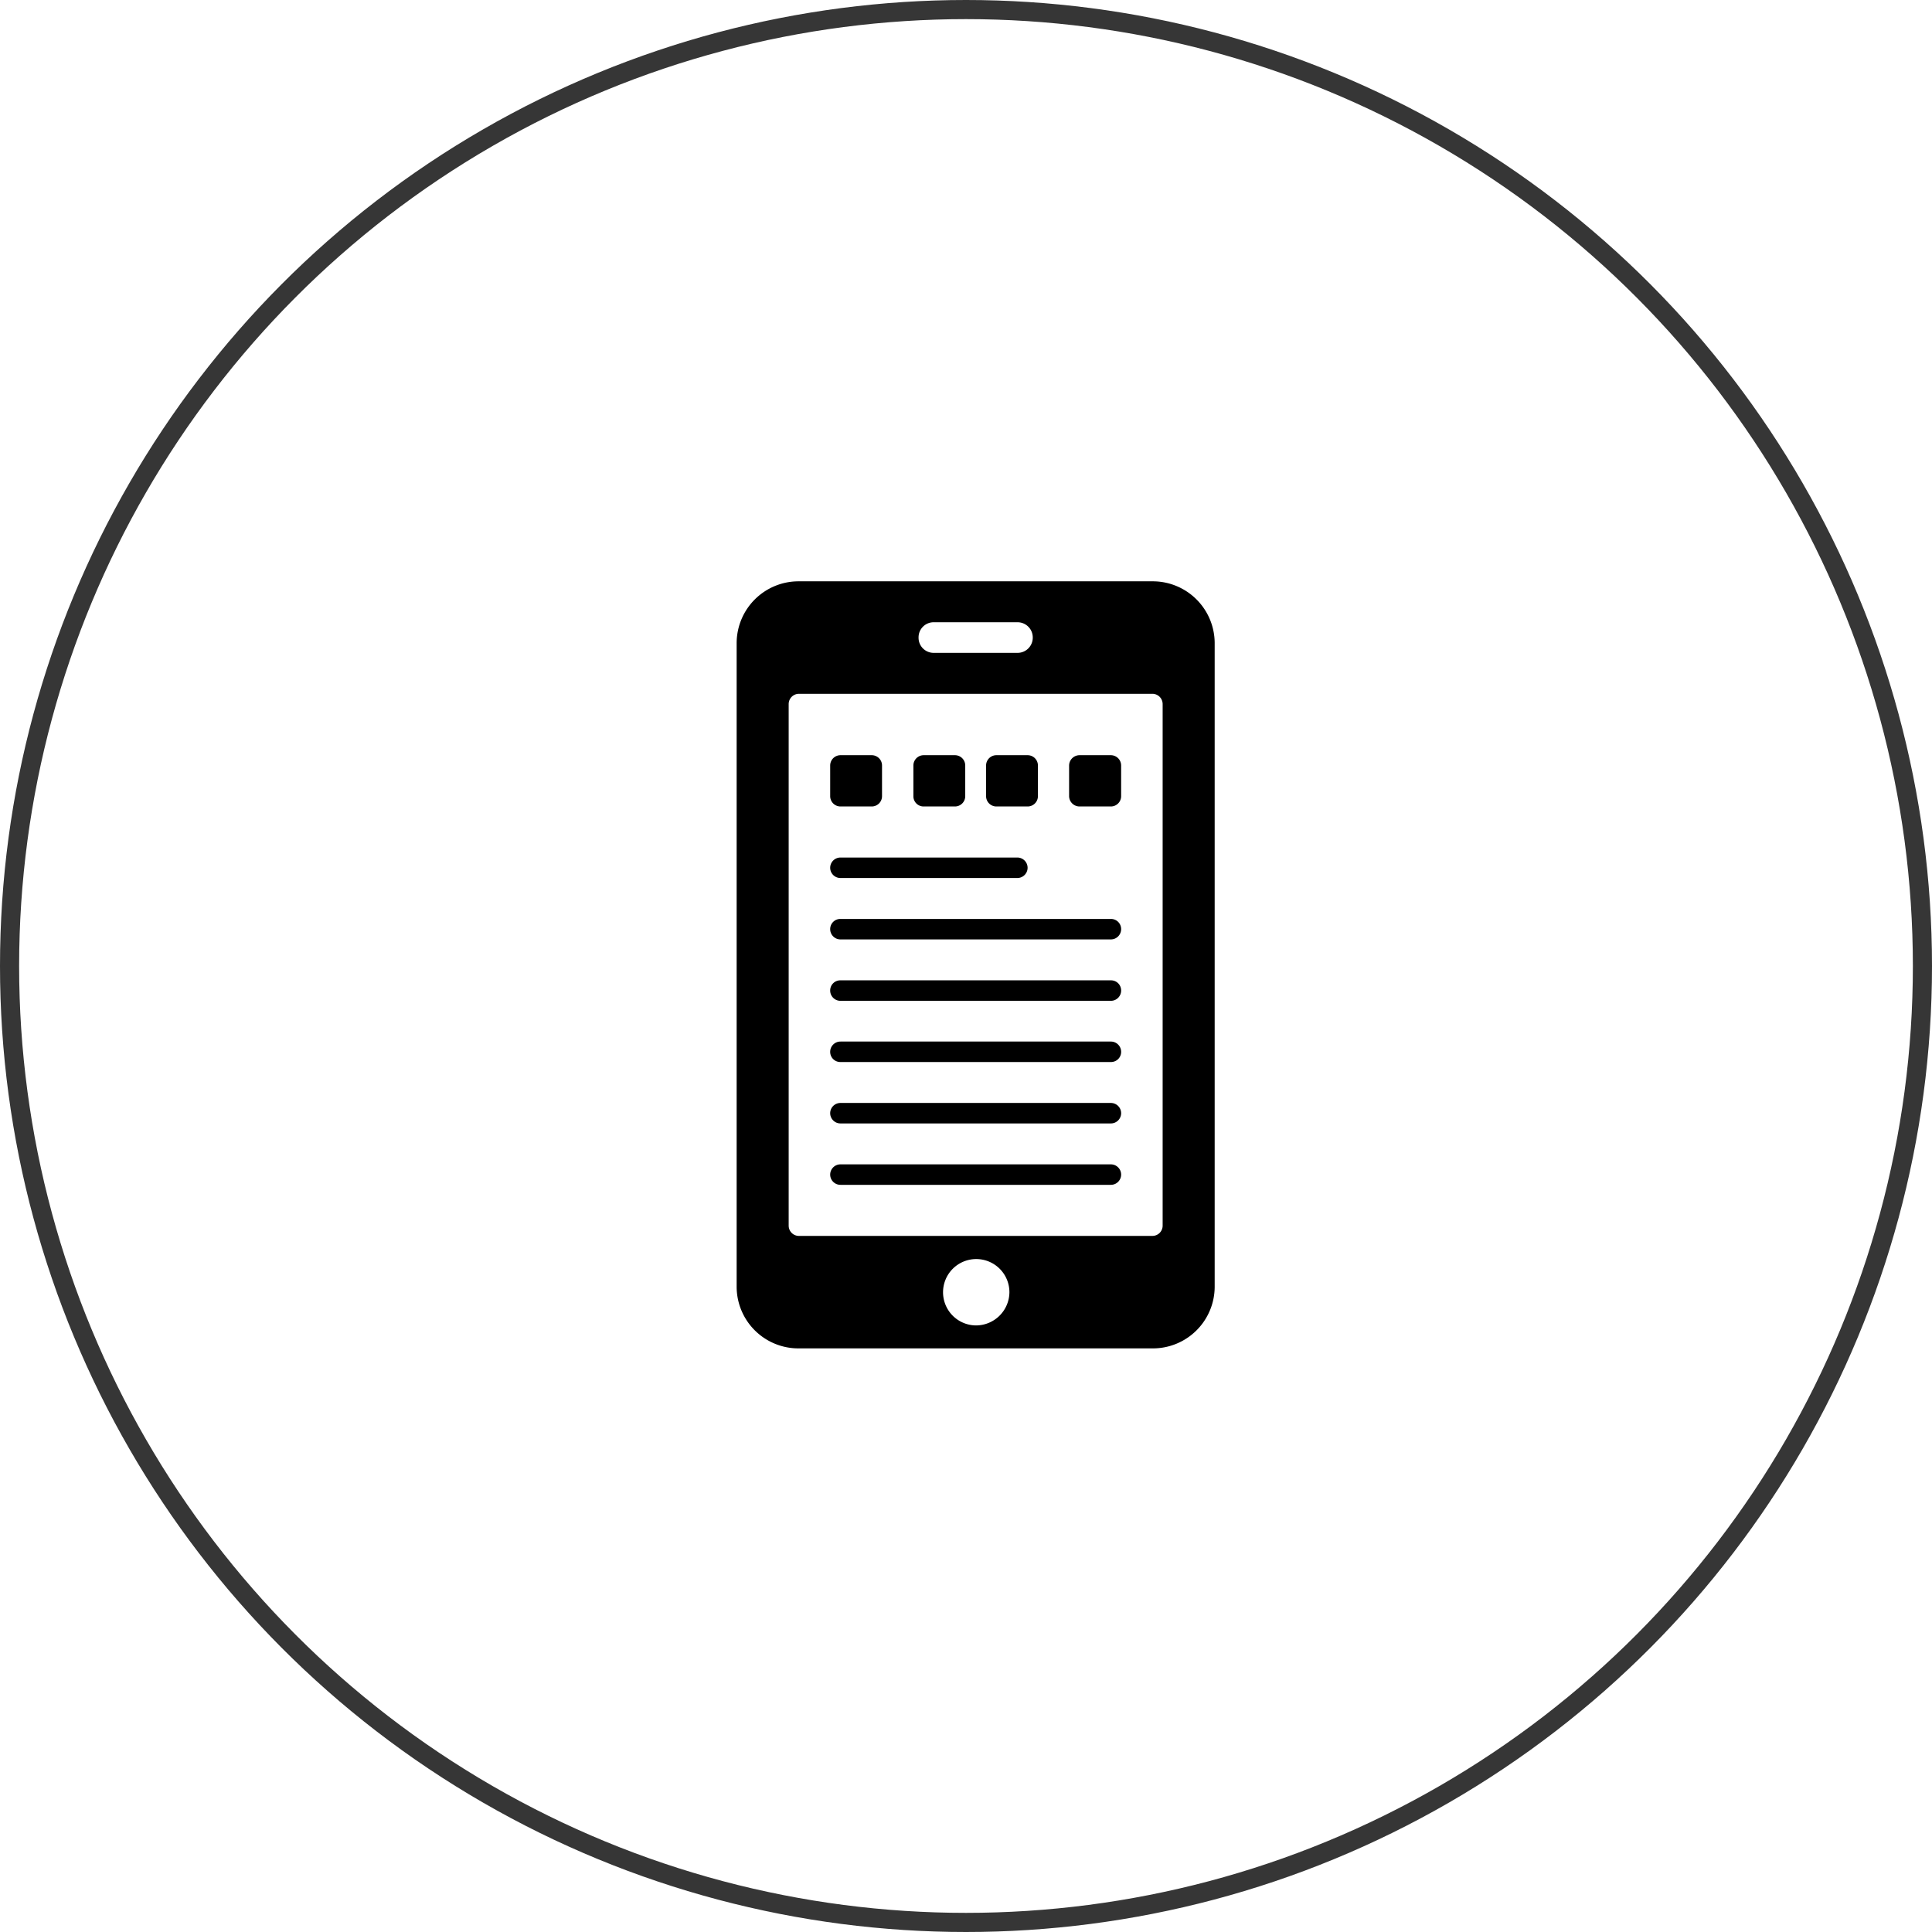 <svg id="Icon" xmlns="http://www.w3.org/2000/svg" xmlns:xlink="http://www.w3.org/1999/xlink" width="101" height="101" viewBox="0 0 101 101">
  <defs>
    <style>
      .cls-1 {
        fill: #363636;
        fill-opacity: 0;
        stroke: #363636;
        stroke-linejoin: round;
        stroke-width: 1px;
      }

      .cls-2 {
        fill-rule: evenodd;
        filter: url(#filter);
      }
    </style>
    <filter id="filter" x="1013" y="1060.91" width="25" height="40.09" filterUnits="userSpaceOnUse">
      <feFlood result="flood" flood-color="#636363"/>
      <feComposite result="composite" operator="in" in2="SourceGraphic"/>
      <feBlend result="blend" in2="SourceGraphic"/>
    </filter>
  </defs>
  <circle id="circle" class="cls-1" cx="50.5" cy="50.5" r="50"/>
  <path id="icon-2" data-name="icon" class="cls-2" d="M1034.74,1060.89h-18.47a3.237,3.237,0,0,0-3.26,3.21v33.69a3.229,3.229,0,0,0,3.26,3.2h18.47a3.229,3.229,0,0,0,3.26-3.2V1064.1A3.237,3.237,0,0,0,1034.74,1060.89Zm-12.22,2.93a0.788,0.788,0,0,1,.8-0.79h4.37a0.794,0.794,0,0,1,.8.79v0.02a0.794,0.794,0,0,1-.8.79h-4.37a0.788,0.788,0,0,1-.8-0.79v-0.02Zm2.98,35.97a1.735,1.735,0,1,1,1.77-1.74A1.752,1.752,0,0,1,1025.5,1099.79Zm9.78-5.21a0.536,0.536,0,0,1-.54.53h-18.47a0.536,0.536,0,0,1-.54-0.53v-27.27a0.538,0.538,0,0,1,.54-0.54h18.47a0.538,0.538,0,0,1,.54.54v27.27Zm-2.71-16.04h-14.13a0.529,0.529,0,0,0-.54.53v0.01a0.536,0.536,0,0,0,.54.53h14.13a0.536,0.536,0,0,0,.54-0.53v-0.01A0.529,0.529,0,0,0,1032.57,1078.54Zm0-8.56h-1.63a0.546,0.546,0,0,0-.55.54v1.6a0.546,0.546,0,0,0,.55.54h1.63a0.538,0.538,0,0,0,.54-0.54v-1.6A0.538,0.538,0,0,0,1032.57,1069.98Zm-5.98,2.68h1.63a0.538,0.538,0,0,0,.54-0.54v-1.6a0.538,0.538,0,0,0-.54-0.54h-1.63a0.538,0.538,0,0,0-.54.54v1.6A0.538,0.538,0,0,0,1026.59,1072.66Zm5.98,9.09h-14.13a0.527,0.527,0,0,0-.54.52v0.02a0.536,0.536,0,0,0,.54.53h14.13a0.536,0.536,0,0,0,.54-0.53v-0.02A0.527,0.527,0,0,0,1032.57,1081.75Zm-14.13-5.35h9.24a0.536,0.536,0,0,0,.54-0.53v-0.01a0.536,0.536,0,0,0-.54-0.53h-9.24a0.536,0.536,0,0,0-.54.53v0.01A0.536,0.536,0,0,0,1018.44,1076.4Zm14.13,8.55h-14.13a0.536,0.536,0,0,0-.54.53v0.01a0.529,0.529,0,0,0,.54.53h14.13a0.529,0.529,0,0,0,.54-0.53v-0.01A0.536,0.536,0,0,0,1032.57,1084.95Zm-14.13-12.29h1.63a0.538,0.538,0,0,0,.54-0.54v-1.6a0.538,0.538,0,0,0-.54-0.54h-1.63a0.538,0.538,0,0,0-.54.54v1.6A0.538,0.538,0,0,0,1018.44,1072.66Zm4.35,0h1.63a0.538,0.538,0,0,0,.54-0.54v-1.6a0.538,0.538,0,0,0-.54-0.54h-1.63a0.538,0.538,0,0,0-.54.54v1.6A0.532,0.532,0,0,0,1022.79,1072.66Zm9.78,18.71h-14.13a0.536,0.536,0,0,0-.54.53v0.01a0.536,0.536,0,0,0,.54.53h14.13a0.536,0.536,0,0,0,.54-0.53v-0.01A0.536,0.536,0,0,0,1032.57,1091.37Zm0-3.21h-14.13a0.536,0.536,0,0,0-.54.53v0.01a0.536,0.536,0,0,0,.54.53h14.13a0.536,0.536,0,0,0,.54-0.53v-0.01A0.536,0.536,0,0,0,1032.57,1088.16Z" transform="translate(-974.5 -1030.5)"/>
</svg>
